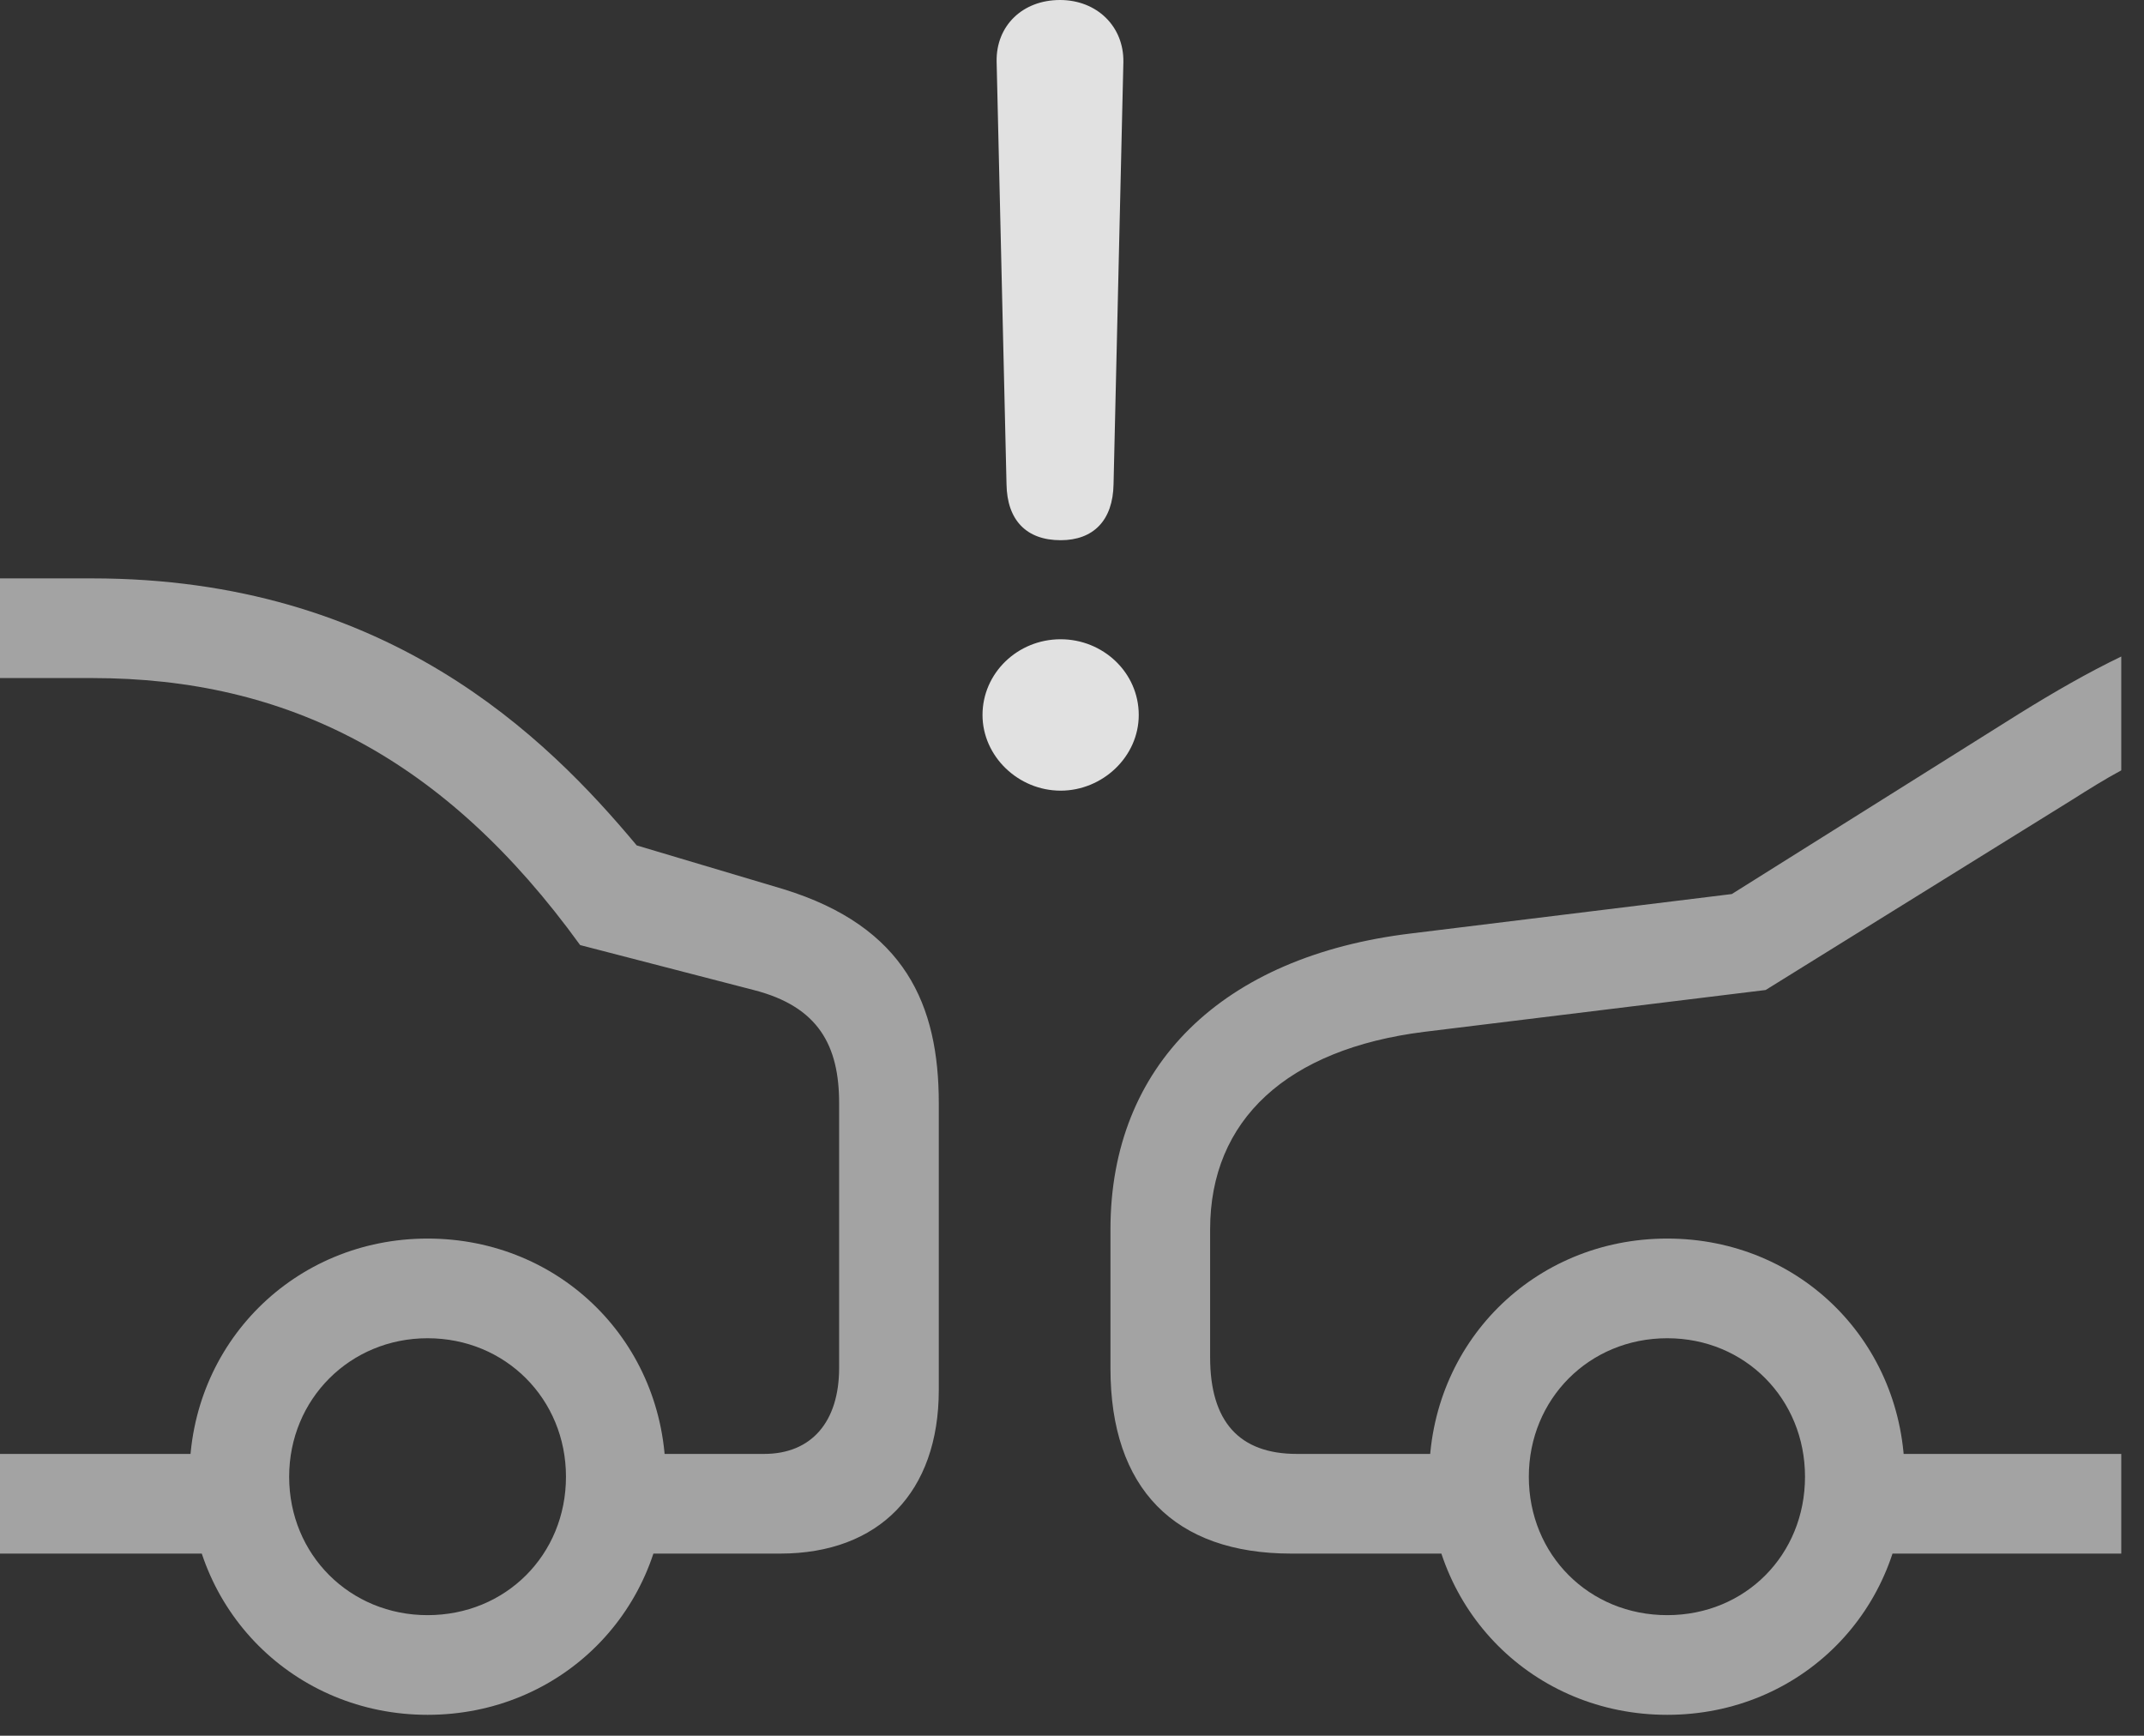 <?xml version="1.0" encoding="UTF-8"?>
<!--Generator: Apple Native CoreSVG 232.5-->
<!DOCTYPE svg
PUBLIC "-//W3C//DTD SVG 1.1//EN"
       "http://www.w3.org/Graphics/SVG/1.1/DTD/svg11.dtd">
<svg version="1.1" xmlns="http://www.w3.org/2000/svg" xmlns:xlink="http://www.w3.org/1999/xlink" width="34.033" height="27.549">
 <rect width="100%" height="100%" fill="#333333" stroke="none"/>
 <g>
  <rect height="27.549" opacity="0" width="34.033" x="0" y="0"/>
  <path d="M33.672 12.227L33.672 10.42C33.145 10.674 32.617 10.977 32.051 11.328L27.49 14.19L22.402 14.815C19.395 15.176 17.627 16.914 17.627 19.512L17.627 21.719C17.627 23.623 18.643 24.658 20.498 24.658L23.799 24.658L23.799 23.076L20.586 23.076C19.668 23.076 19.209 22.559 19.209 21.543L19.209 19.512C19.209 17.773 20.43 16.65 22.607 16.377L28.027 15.713L32.891 12.695C33.154 12.529 33.418 12.363 33.672 12.227ZM33.672 24.658L33.672 23.076L29.229 23.076L29.229 24.658ZM26.465 27.217C28.584 27.217 30.234 25.557 30.234 23.438C30.234 21.318 28.584 19.658 26.465 19.658C24.346 19.658 22.686 21.318 22.686 23.438C22.686 25.557 24.346 27.217 26.465 27.217ZM26.465 25.635C25.225 25.635 24.268 24.678 24.268 23.438C24.268 22.207 25.225 21.24 26.465 21.24C27.705 21.24 28.652 22.207 28.652 23.438C28.652 24.678 27.705 25.635 26.465 25.635ZM6.787 27.217C8.906 27.217 10.566 25.557 10.566 23.438C10.566 21.318 8.906 19.658 6.787 19.658C4.678 19.658 3.008 21.318 3.008 23.438C3.008 25.557 4.678 27.217 6.787 27.217ZM6.787 25.635C5.557 25.635 4.59 24.678 4.59 23.438C4.59 22.207 5.557 21.24 6.787 21.24C8.027 21.24 8.984 22.207 8.984 23.438C8.984 24.678 8.027 25.635 6.787 25.635ZM0 9.18L0 10.762L1.465 10.762C4.561 10.762 7.061 12.031 9.209 15L11.963 15.713C12.998 15.977 13.32 16.602 13.32 17.51L13.32 21.709C13.32 22.568 12.881 23.076 12.129 23.076L9.414 23.076L9.414 24.658L12.383 24.658C13.955 24.658 14.902 23.682 14.902 22.061L14.902 17.51C14.902 15.957 14.375 14.707 12.432 14.111L10.107 13.418C8.672 11.699 6.143 9.18 1.465 9.18ZM0 23.076L0 24.658L4.053 24.658L4.053 23.076Z" fill="#ffffff" fill-opacity="0.55"/>
  <path d="M16.836 8.574C17.354 8.574 17.666 8.262 17.676 7.686L17.832 0.986C17.842 0.42 17.412 0 16.826 0C16.23 0 15.81 0.41 15.82 0.977L15.977 7.686C15.986 8.252 16.289 8.574 16.836 8.574ZM16.836 12.549C17.5 12.549 18.076 12.012 18.076 11.348C18.076 10.674 17.51 10.146 16.836 10.146C16.152 10.146 15.596 10.684 15.596 11.348C15.596 12.002 16.162 12.549 16.836 12.549Z" fill="#ffffff" fill-opacity="0.85"/>
 </g>
</svg>

